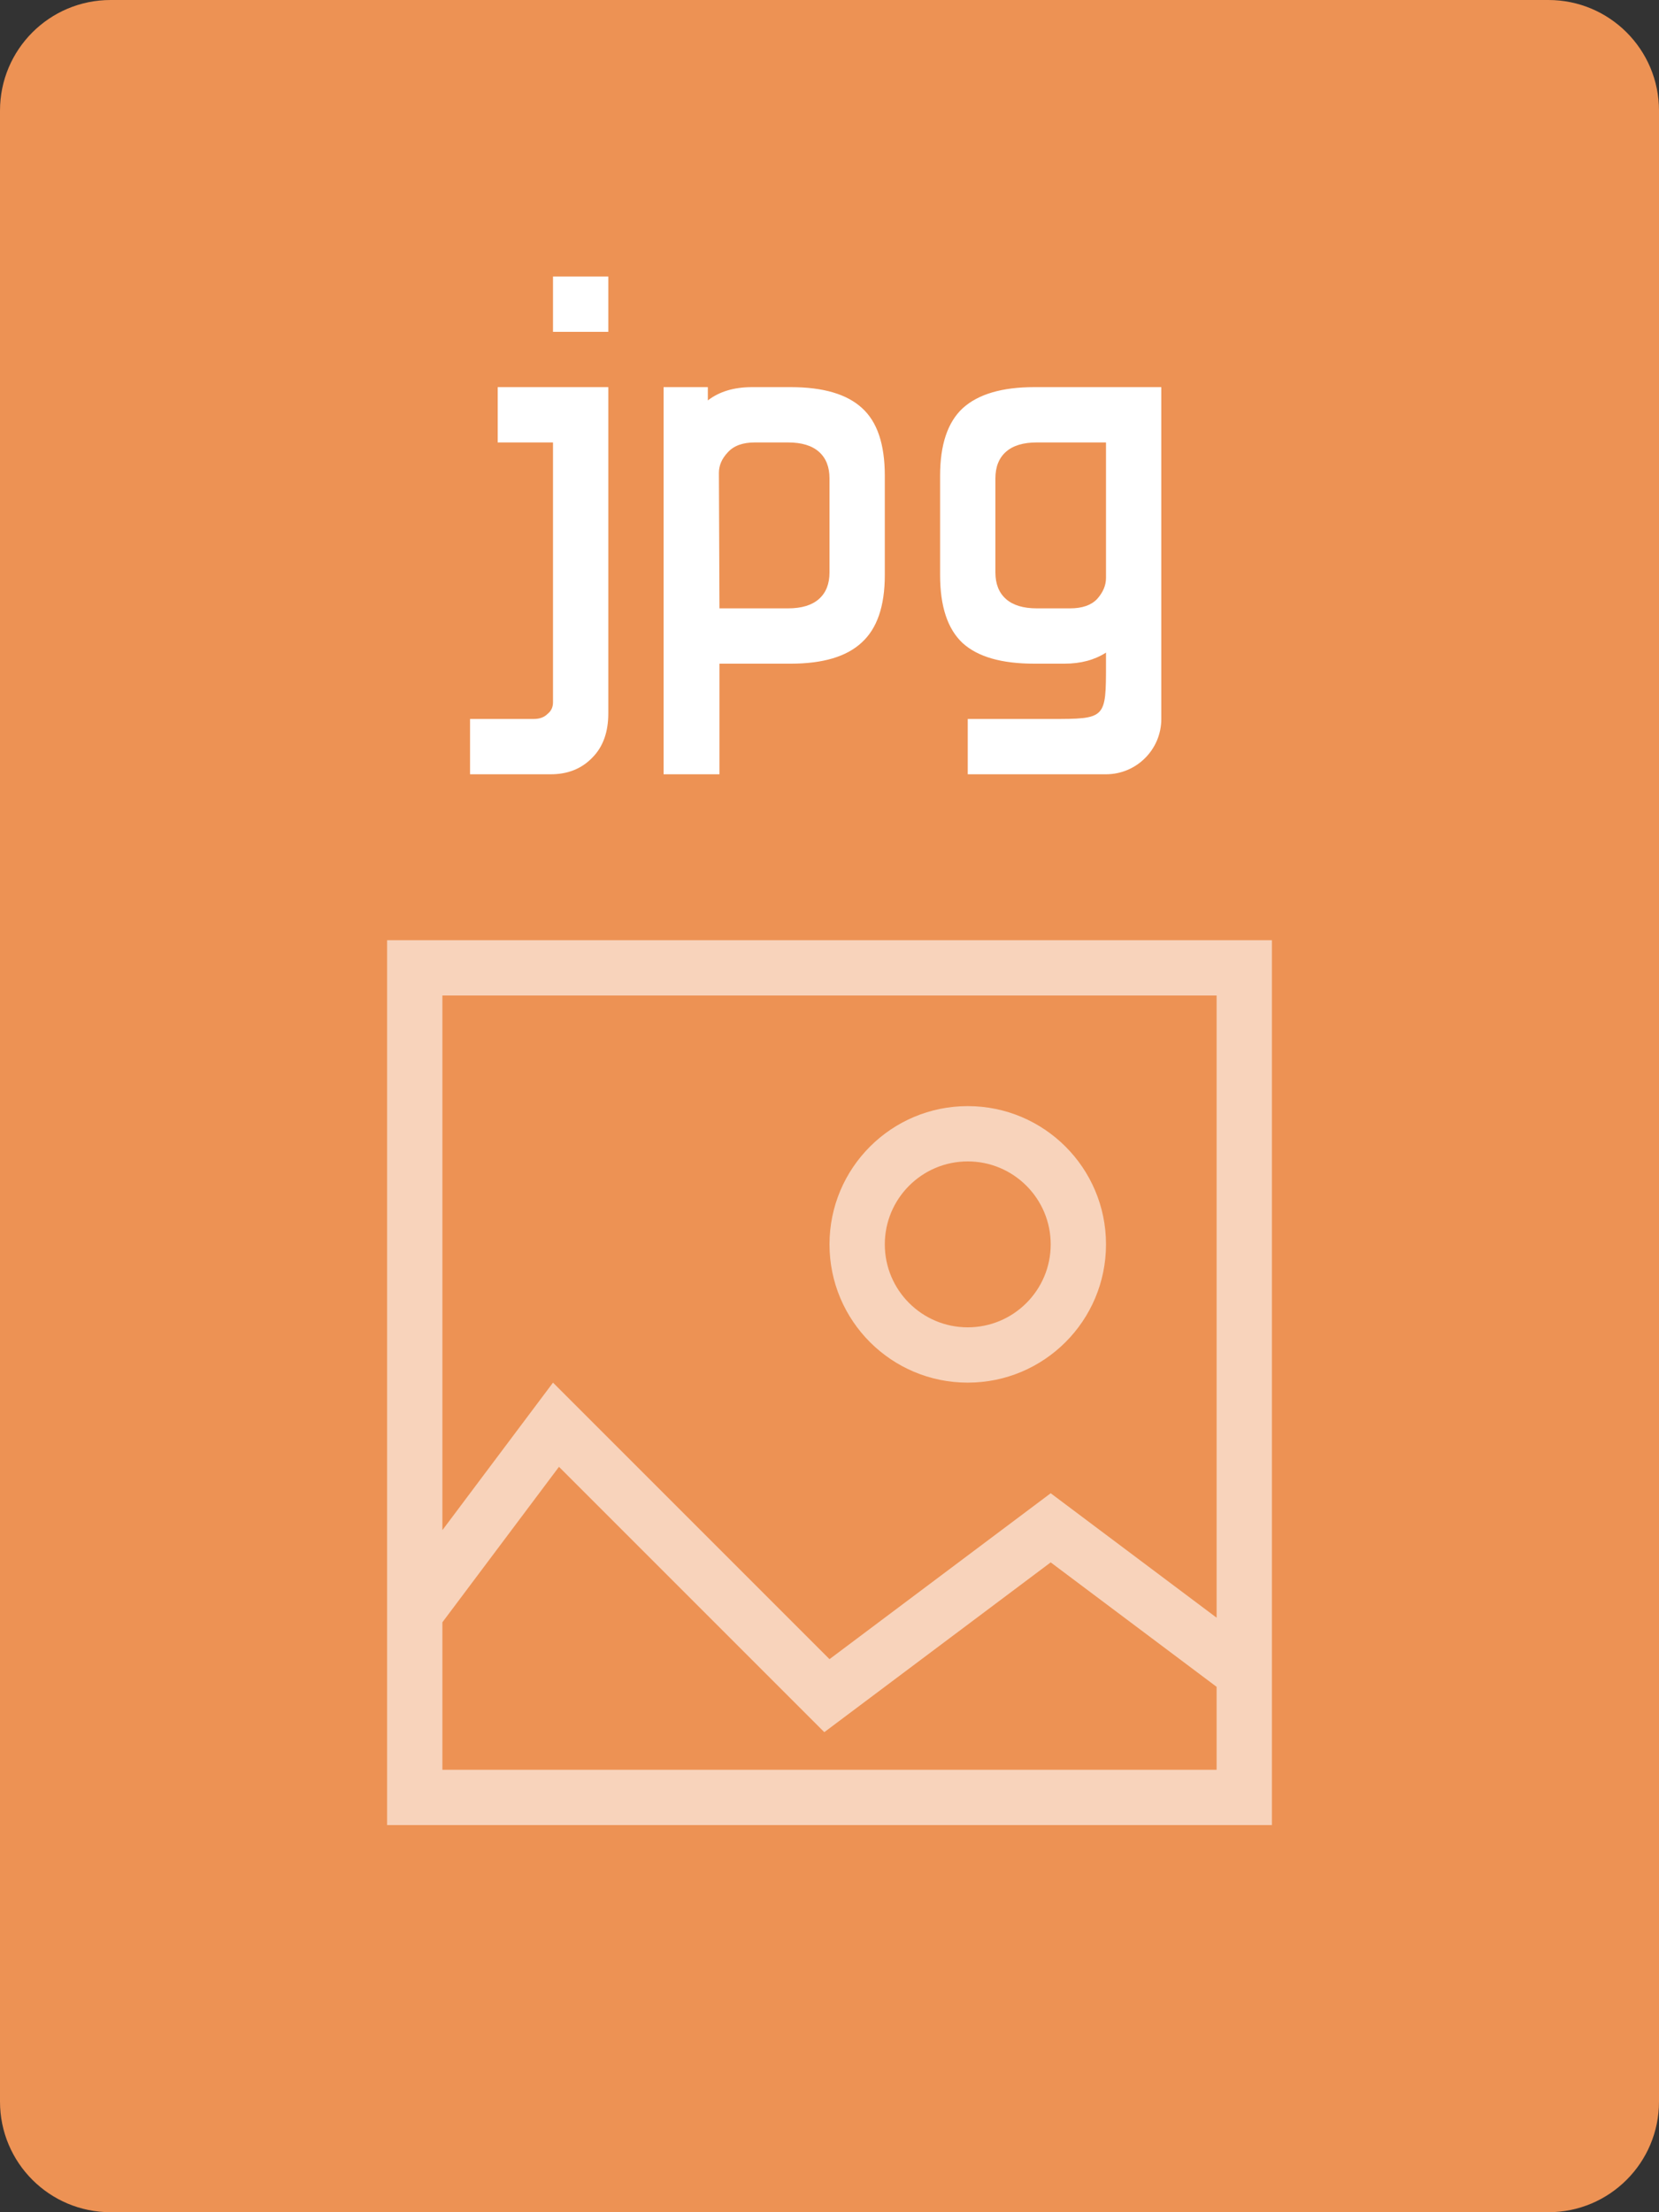 <svg width="30" height="40" viewBox="0 0 30 40" fill="none" xmlns="http://www.w3.org/2000/svg">
<rect x="0" y="0" width="30" height="40" fill="#333333" stroke="none"/>
<path d="M28 0H2C0.895 0 0 0.895 0 2V38C0 39.105 0.895 40 2 40H28C29.105 40 30 39.105 30 38V2C30 0.895 29.105 0 28 0Z" fill="#ED9254"/>
<path opacity="0.6" fill-rule="evenodd" clip-rule="evenodd" d="M8.5 18L8 18V18.5V27.667L10 25L15 30L19 27L22 29.25C22 29.25 22 18.642 22 18.5C22 18.358 22 18 22 18C22 18 21.634 18 21.5 18C21.366 18 8.5 18 8.5 18ZM8 31.5V29.333L10.108 26.522L14.906 31.32L19 28.25L22 30.5V31.5C22 31.641 22 32 22 32C22 32 21.636 32 21.5 32H8.5C8.347 32 8 32 8 32C8 32 8 31.623 8 31.5ZM7 18.5V29V31.5V32C7 32.277 7 33 7 33C7 33 7.724 33 8 33H8.5H21.5H22C22.282 33 23 33 23 33C23 33 23 32.27 23 32V31.5V30C23 30 23 18.925 23 18.5C23 18.075 23 17 23 17C23 17 21.903 17 21.5 17C21.097 17 8.5 17 8.5 17C8 17 7 17 7 17C7 17 7 18 7 18.5ZM16 22.5C16 21.672 16.672 21 17.5 21C18.328 21 19 21.672 19 22.5C19 23.328 18.328 24 17.5 24C16.672 24 16 23.328 16 22.5ZM17.5 20C16.119 20 15 21.119 15 22.5C15 23.881 16.119 25 17.5 25C18.881 25 20 23.881 20 22.5C20 21.119 18.881 20 17.5 20Z" fill="white"/>
<path fill-rule="evenodd" clip-rule="evenodd" d="M11 6V5H10V6H11ZM9.9 12.91C9.84 12.97 9.757 13 9.65 13H8.5V14H9.96C10.267 14 10.517 13.9 10.71 13.7C10.903 13.507 11 13.24 11 12.9V7H9V8H10V12.7C10 12.787 9.967 12.857 9.9 12.91ZM12.8 7.24V7H12V14H13.01V12H14.3C14.88 12 15.307 11.873 15.58 11.62C15.86 11.367 16 10.96 16 10.4V8.6C16 8.033 15.863 7.627 15.59 7.38C15.317 7.127 14.887 7 14.3 7H13.6C13.273 7 13.007 7.08 12.8 7.24ZM13.16 8.18C13.267 8.06 13.43 8 13.65 8H14.25C14.497 8 14.683 8.057 14.81 8.17C14.937 8.283 15 8.443 15 8.65V10.35C15 10.557 14.937 10.717 14.81 10.83C14.683 10.943 14.497 11 14.25 11H13.01L13 8.55C13 8.417 13.053 8.293 13.16 8.18ZM19.25 12C19.543 12 19.793 11.933 20 11.8V12C20 13 20 13 19 13H17.5V14H20C20.552 14 21 13.552 21 13V7H18.7C18.12 7 17.69 7.127 17.41 7.38C17.137 7.633 17 8.04 17 8.6V10.4C17 10.967 17.137 11.377 17.41 11.63C17.683 11.877 18.113 12 18.7 12H19.25ZM19.84 10.83C19.733 10.943 19.57 11 19.35 11H18.75C18.503 11 18.317 10.943 18.19 10.83C18.063 10.717 18 10.557 18 10.35V8.65C18 8.443 18.063 8.283 18.19 8.17C18.317 8.057 18.503 8 18.75 8H20V10.45C20 10.583 19.947 10.71 19.84 10.83Z" fill="white"/>
</svg>
